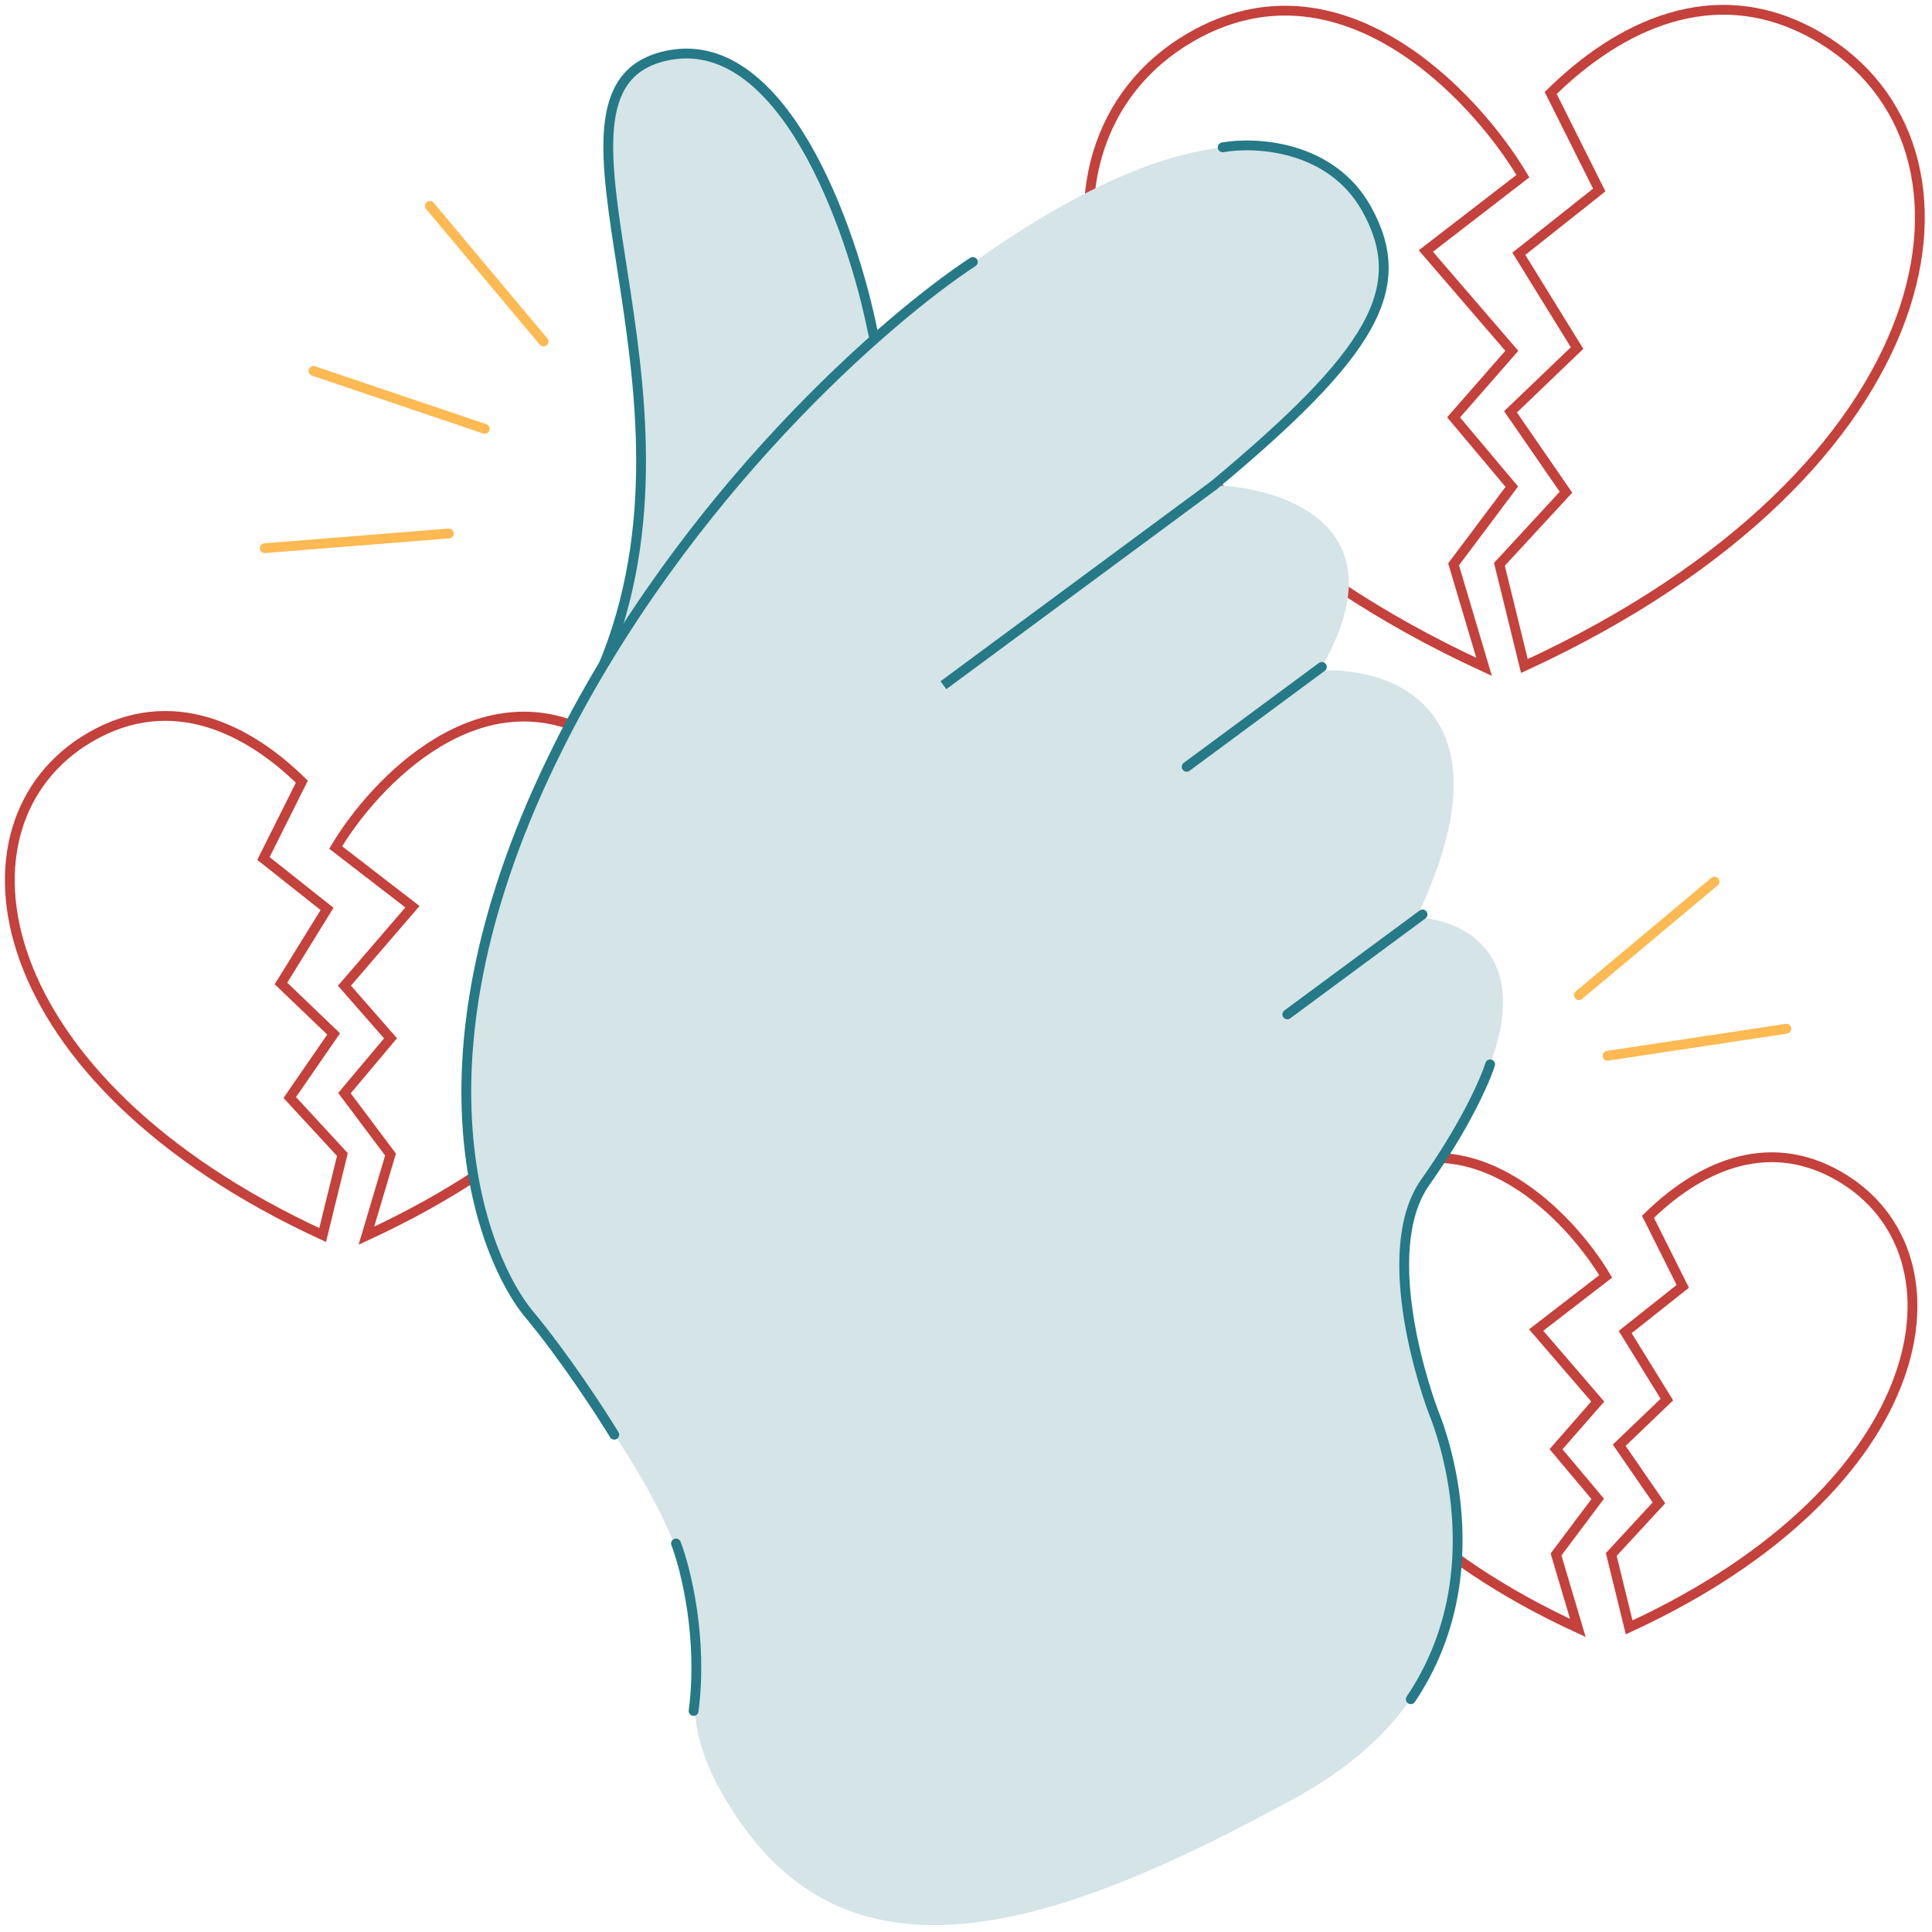 <svg width="197" height="197" viewBox="0 0 197 197" fill="none" xmlns="http://www.w3.org/2000/svg">
<path d="M139.423 120.025C150.278 113.706 160.148 124.143 163.726 130.152L156.638 135.62L162.916 142.911L158.663 147.772L162.916 152.835L158.663 158.506L160.891 166C129.701 151.62 125.853 127.924 139.423 120.025Z" stroke="#C4413C"/>
<path d="M166.119 165.938C197.309 151.558 201.157 127.862 187.587 119.963C179.979 115.534 172.854 119.336 168.041 124.076L171.587 131.165L165.714 135.823L169.967 142.709L165.106 147.367L169.157 153.241L164.296 158.506L166.119 165.938Z" stroke="#C4413C"/>
<path d="M121.361 3.827C136.513 -4.993 150.29 9.575 155.285 17.962L145.39 25.595L154.154 35.772L148.217 42.557L154.154 49.624L148.217 57.54L151.327 68C107.791 47.928 102.42 14.852 121.361 3.827Z" stroke="#C4413C"/>
<path d="M155.437 67.913C198.972 47.842 204.344 14.766 185.403 3.74C174.783 -2.442 164.839 2.865 158.12 9.481L163.069 19.375L154.871 25.878L160.808 35.489L154.023 41.992L159.677 50.19L152.892 57.54L155.437 67.913Z" stroke="#C4413C"/>
<path d="M61.065 75.236C49.078 68.259 38.18 79.783 34.229 86.418L42.056 92.456L35.124 100.506L39.82 105.873L35.124 111.464L39.82 117.726L37.36 126C71.799 110.122 76.048 83.958 61.065 75.236Z" stroke="#C4413C"/>
<path d="M32.9 125.931C-1.538 110.054 -5.787 83.889 9.196 75.168C17.597 70.278 25.463 74.476 30.777 79.709L26.862 87.536L33.348 92.679L28.651 100.283L34.019 105.426L29.546 111.911L34.913 117.726L32.9 125.931Z" stroke="#C4413C"/>
<path d="M67.729 5.732C79.717 2.855 86.91 23.314 89.007 33.904L90.206 38.399L61.435 68.069C73.423 39.598 52.744 9.328 67.729 5.732Z" fill="#D4E4E7" stroke="#267987"/>
<path d="M144.452 138.498C141.335 128.668 144.951 120.417 147.149 117.52C159.377 99.058 150.446 93.843 144.452 93.544C154.522 72.445 142.054 67.969 134.562 68.369C143.193 53.744 130.965 49.688 123.773 49.488C133.962 42.395 150.386 25.932 134.562 16.821C118.738 7.71 88.608 33.604 75.521 47.69C59.937 65.971 34.103 109.308 55.441 136.401C82.115 170.267 63.233 168.169 75.521 185.851C87.809 203.533 108.788 196.041 131.864 183.453C154.752 170.969 148.454 151.115 144.548 138.802L144.452 138.498Z" fill="#D4E4E7"/>
<path d="M123.773 49.488L96.2 69.868" stroke="#267987"/>
<path d="M134.786 68L121 78.19" stroke="#267987" stroke-linecap="round"/>
<path d="M145.051 93.244L131.265 103.434" stroke="#267987" stroke-linecap="round"/>
<path d="M99.197 26.711C90.506 32.405 69.887 50.267 56.94 76.161C40.756 108.529 49.447 128.608 53.943 134.003C57.539 138.319 61.235 143.993 62.634 146.291" stroke="#267987" stroke-linecap="round"/>
<path d="M68.928 157.38C69.927 159.977 71.685 167.03 70.726 174.462" stroke="#267987" stroke-linecap="round"/>
<path d="M124.672 15.023C128.068 14.423 135.761 14.843 139.357 21.316C143.852 29.408 139.956 36.002 123.773 49.488" stroke="#267987" stroke-linecap="round"/>
<path d="M151.944 108.529C151.445 110.127 149.427 114.762 145.351 120.517C140.256 127.709 145.651 142.694 146.25 144.193C146.849 145.691 152.544 160.377 143.852 173.264" stroke="#267987" stroke-linecap="round"/>
<path d="M45.769 54.399L27 55.896" stroke="#FDB952" stroke-linecap="round" stroke-linejoin="round"/>
<path d="M49.433 43.731L31.966 37.824" stroke="#FDB952" stroke-linecap="round" stroke-linejoin="round"/>
<path d="M55.423 34.822L43.838 21" stroke="#FDB952" stroke-linecap="round" stroke-linejoin="round"/>
<path d="M163.916 107.653L182.148 104.899" stroke="#FDB952" stroke-linecap="round" stroke-linejoin="round"/>
<path d="M161 101.47L174.828 89.893" stroke="#FDB952" stroke-linecap="round" stroke-linejoin="round"/>
</svg>
